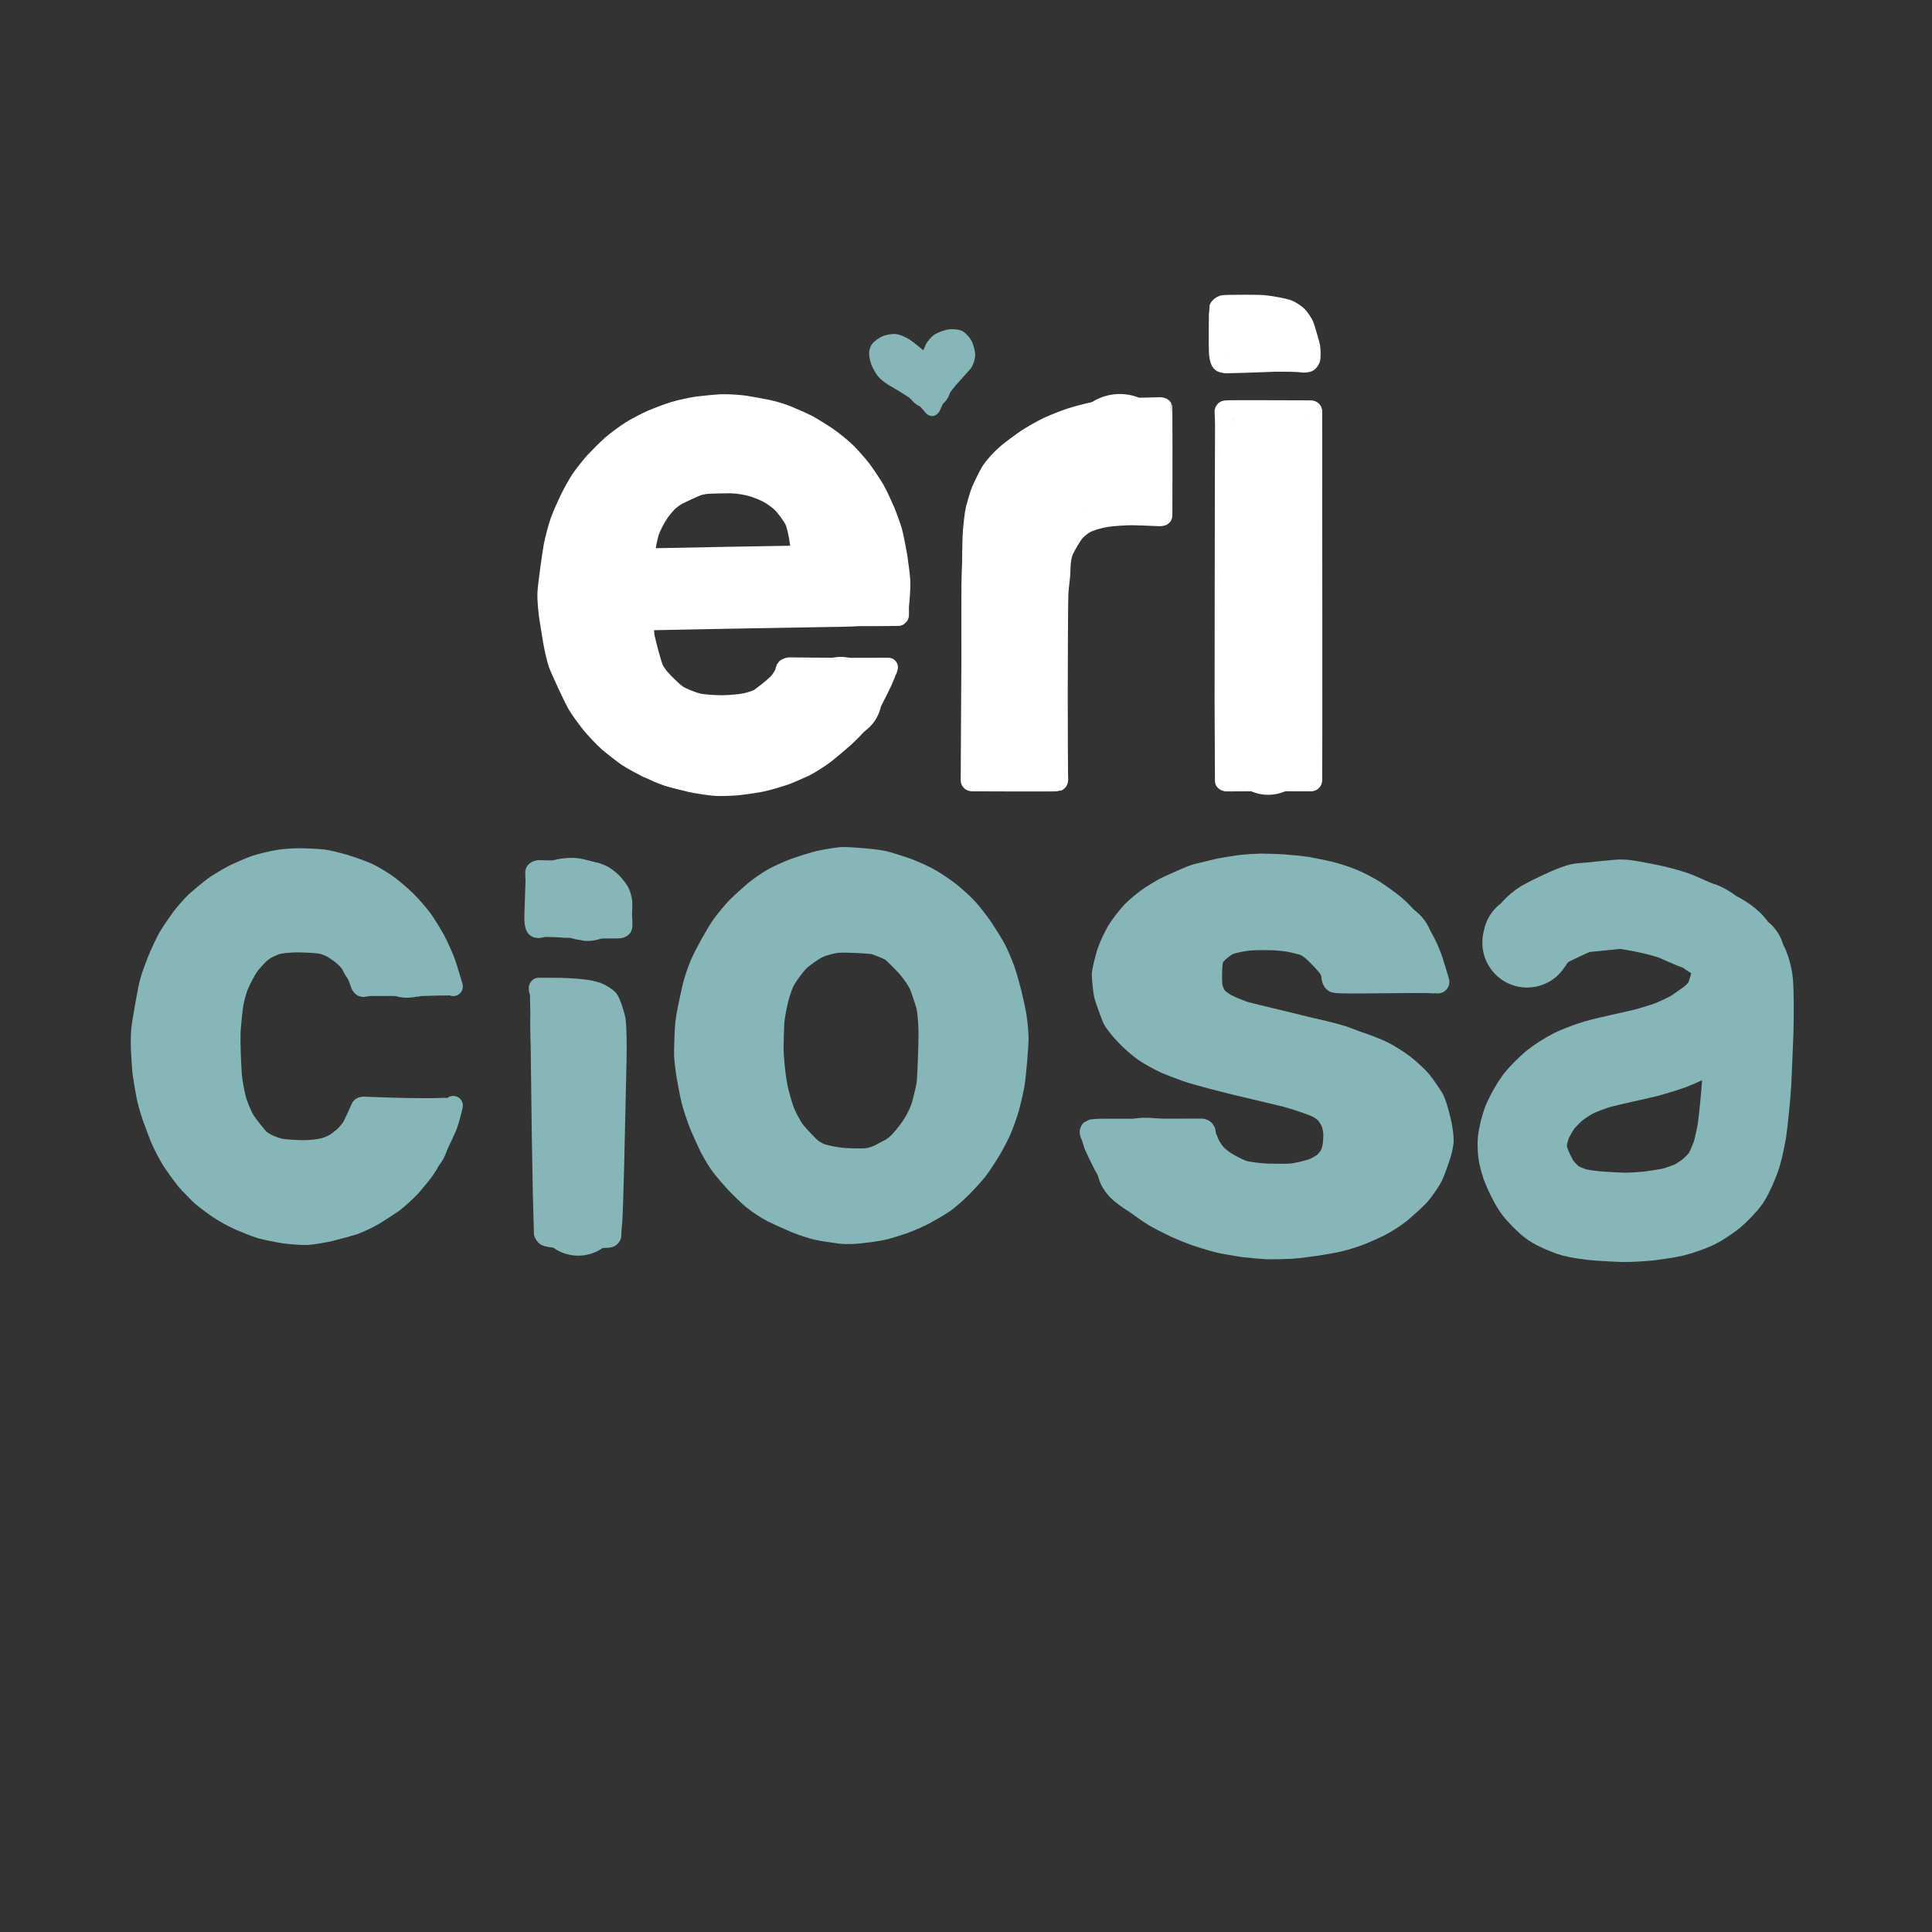 <?xml version="1.0" encoding="UTF-8" standalone="no"?>
<!DOCTYPE svg PUBLIC "-//W3C//DTD SVG 1.1//EN" "http://www.w3.org/Graphics/SVG/1.1/DTD/svg11.dtd">
<svg width="514.29" height="514.29" viewBox="0.00 0.00 2500.00 2500.00" xmlns="http://www.w3.org/2000/svg" xmlns:xlink="http://www.w3.org/1999/xlink">
<rect x="0.00" y="0.00" width="2500.00" height="2500.00" fill="#333333" stroke="none"/>
<g stroke-linecap="round" id="Ericiosa_logo_1_-_copia_2">
<path d="M1634.51,394.23 C1643.04,394.96 1661.79,398.28 1666.94,400.37 C1670.37,401.79 1676.50,405.74 1679.00,408.13 C1681.45,410.53 1685.72,416.64 1687.40,420.17 C1689.35,424.35 1695.56,446.72 1695.86,448.50 C1696.69,453.61 1696.72,462.39 1695.87,464.90 C1695.39,466.22 1693.93,468.16 1692.99,468.81 C1691.63,469.66 1687.38,470.04 1684.26,469.53 C1678.42,468.57 1658.61,468.50 1651.26,468.58 C1632.91,469.23 1588.13,470.83 1586.54,470.73 C1585.26,470.62 1581.59,469.83 1580.73,469.36 C1578.60,468.09 1577.30,463.01 1576.87,457.79 C1576.13,446.35 1576.69,399.42 1576.92,398.79 C1577.55,397.24 1580.46,394.98 1582.55,394.35 C1584.63,393.76 1625.91,393.51 1634.51,394.23 Z" fill="none" stroke="rgb(255, 255, 255)" stroke-width="24.80" stroke-opacity="1.00" stroke-linejoin="round"/>
<path d="M1149.53,863.53 C1136.85,863.56 1104.65,863.63 1085.14,863.67 C1068.50,863.64 1023.28,862.96 1021.94,863.01 C1019.34,863.15 1016.98,864.33 1016.47,865.19 C1016.02,865.99 1015.67,868.86 1014.53,871.53 C1013.61,873.69 1010.30,879.02 1008.18,881.59 C1003.68,886.98 992.61,896.01 982.77,903.03 C980.38,904.74 972.65,907.56 964.90,909.25 C957.09,910.84 945.14,911.80 934.76,912.03 C925.01,912.08 911.12,911.14 904.43,909.77 C896.51,908.14 882.16,902.28 876.53,898.53 C870.18,894.25 856.81,880.50 853.53,876.53 C851.54,874.10 847.58,868.40 846.48,866.08 C843.31,859.26 835.24,827.78 834.53,822.53 C833.84,817.27 833.89,811.77 834.36,807.07 C834.66,803.59 833.93,798.86 834.53,798.53 C834.53,798.53 918.22,797.78 954.68,797.59 C988.85,797.55 1061.98,797.64 1100.93,797.77 C1132.24,797.98 1162.53,797.53 1162.53,797.53 C1163.28,797.15 1163.73,796.56 1163.90,795.78 C1164.07,794.87 1163.55,787.57 1163.78,784.39 C1164.52,777.14 1165.98,761.42 1165.53,751.53 C1165.27,746.19 1162.99,727.96 1161.61,719.38 C1160.24,711.74 1157.03,694.87 1155.40,688.59 C1153.89,682.86 1147.79,666.10 1146.15,662.22 C1143.04,655.17 1136.18,639.99 1132.53,633.53 C1129.92,628.93 1119.31,612.96 1115.27,607.60 C1110.56,601.47 1100.34,589.88 1095.18,584.86 C1089.42,579.29 1079.15,570.95 1071.52,565.51 C1065.00,561.08 1049.91,551.65 1045.54,549.36 C1039.53,546.22 1021.63,538.54 1018.09,537.12 C1009.79,533.83 1001.73,531.50 992.07,529.39 C984.27,527.86 966.08,524.54 961.74,524.00 C953.28,523.01 940.65,522.30 933.53,522.50 C929.49,522.63 910.68,524.35 902.92,525.36 C895.23,526.50 880.18,529.73 872.85,531.87 C864.56,534.32 850.90,539.63 843.50,542.76 C836.04,546.09 822.78,552.88 815.55,557.47 C809.09,561.59 795.74,571.49 790.77,575.91 C785.26,580.88 774.35,591.85 769.27,597.25 C764.30,602.72 754.82,614.74 751.18,620.18 C746.77,626.81 741.07,637.20 736.55,646.31 C733.42,652.87 727.04,667.04 724.32,674.74 C721.38,683.11 717.55,698.17 715.89,706.38 C714.21,715.34 708.27,757.75 707.78,767.68 C707.52,773.58 708.49,786.54 709.79,796.65 C710.99,804.66 713.58,820.94 714.98,829.21 C716.97,839.96 719.78,852.68 721.91,858.72 C725.08,867.58 741.36,902.59 746.72,911.91 C750.62,918.67 759.91,931.03 764.88,937.26 C770.15,943.70 780.84,955.03 787.40,960.82 C791.20,964.16 808.08,977.28 811.72,979.67 C817.74,983.60 833.40,992.02 836.53,993.53 C839.14,994.78 857.45,1002.64 863.92,1004.82 C870.72,1007.10 886.52,1011.08 894.27,1012.81 C904.02,1014.86 919.27,1017.10 926.53,1017.53 C933.86,1017.94 948.42,1017.40 957.59,1016.41 C964.93,1015.52 979.04,1013.49 986.52,1011.91 C994.05,1010.26 1008.06,1006.11 1015.04,1003.78 C1018.97,1002.41 1037.76,994.35 1041.23,992.62 C1047.80,989.34 1059.96,981.69 1067.79,975.80 C1072.87,971.86 1087.18,959.76 1092.97,954.60 C1100.45,947.68 1109.95,937.87 1113.81,932.71 C1118.01,927.06 1124.36,916.47 1129.82,906.54 C1141.25,884.68 1145.15,875.84 1148.69,865.36 C1149.53,862.99 1147.33,867.20 1148.62,866.66" fill="none" stroke="rgb(255, 255, 255)" stroke-width="24.80" stroke-opacity="1.00" stroke-linejoin="round"/>
<path d="M1498.53,526.50 C1501.67,526.23 1503.98,526.51 1504.53,527.50 C1504.81,528.05 1504.85,621.93 1504.69,656.94 C1504.65,659.77 1504.53,667.53 1504.53,667.53 C1504.04,668.75 1500.38,668.52 1495.78,668.30 C1488.97,668.00 1473.50,667.37 1464.91,667.24 C1454.97,667.31 1440.21,668.26 1432.07,669.49 C1422.74,670.91 1409.92,674.70 1403.82,678.18 C1400.66,680.03 1394.53,684.90 1391.72,687.94 C1387.16,692.94 1377.81,709.36 1376.00,714.44 C1374.37,719.15 1373.08,726.67 1372.98,731.68 C1372.91,735.42 1372.53,742.05 1372.33,745.52 C1372.19,747.42 1370.41,760.90 1370.01,769.84 C1369.57,782.73 1369.34,863.06 1369.26,898.99 C1369.28,935.00 1369.50,1004.75 1369.79,1006.99 C1370.07,1009.41 1369.68,1011.02 1368.53,1011.53 C1367.22,1012.05 1259.32,1011.57 1258.92,1011.59 C1256.78,1011.63 1255.77,1011.21 1255.54,1010.00 C1255.54,1010.00 1255.99,931.04 1256.16,897.98 C1256.36,856.79 1256.87,780.69 1257.17,745.79 C1257.36,731.71 1257.94,695.13 1257.99,693.96 C1258.51,682.86 1260.60,664.53 1262.04,658.46 C1263.48,652.77 1267.66,638.82 1269.05,635.52 C1271.75,629.29 1278.87,614.36 1281.91,609.69 C1286.74,602.35 1295.46,592.98 1302.44,587.00 C1307.36,582.77 1321.48,572.20 1328.31,567.62 C1335.17,563.18 1347.33,556.14 1356.19,551.90 C1364.28,548.18 1375.33,543.83 1385.19,540.44 C1393.85,537.71 1406.81,534.25 1414.55,532.72 C1426.08,530.53 1462.69,527.42 1475.78,527.02 C1483.29,526.91 1497.83,526.57 1498.53,526.50 Z" fill="none" stroke="rgb(255, 255, 255)" stroke-width="24.80" stroke-opacity="1.00" stroke-linejoin="round"/>
<path d="M1585.53,530.50 C1586.84,529.98 1694.75,530.46 1695.14,530.44 C1697.28,530.41 1698.29,530.82 1698.52,532.04 C1698.52,532.04 1698.52,604.50 1698.53,633.23 C1698.56,668.91 1698.62,746.96 1698.66,789.34 C1698.69,829.33 1698.71,902.34 1698.70,935.34 C1698.65,961.37 1698.52,1007.76 1698.54,1008.18 C1698.62,1010.28 1698.23,1011.30 1697.02,1011.53 C1697.02,1011.53 1653.32,1011.45 1634.21,1011.46 C1619.00,1011.49 1587.82,1011.84 1587.15,1011.76 C1585.84,1011.59 1584.97,1011.18 1584.53,1010.53 C1584.53,1010.53 1584.15,936.67 1584.08,907.08 C1584.08,870.02 1584.16,790.48 1584.24,748.00 C1584.30,710.97 1584.42,643.95 1584.47,613.97 C1584.49,601.61 1584.55,577.47 1584.60,565.70 C1584.90,543.71 1584.07,532.30 1584.07,532.30 C1584.28,531.44 1584.77,530.84 1585.53,530.50 Z" fill="none" stroke="rgb(255, 255, 255)" stroke-width="24.80" stroke-opacity="1.00" stroke-linejoin="round"/>
<path d="M916.53,626.53 C919.41,626.29 941.21,625.78 946.12,625.92 C954.85,626.18 966.81,628.00 975.44,630.85 C982.98,633.34 991.04,636.52 998.42,641.19 C1002.44,643.78 1008.48,648.37 1011.09,650.92 C1016.21,655.99 1024.64,667.25 1027.63,673.40 C1030.61,679.63 1033.48,694.04 1034.59,703.78 C1035.61,713.83 1035.66,729.10 1034.53,730.53 C1034.14,730.98 1027.72,730.52 1025.54,730.50 C996.15,730.49 926.53,730.57 886.31,730.68 C871.18,730.66 839.34,730.53 838.92,730.55 C836.77,730.62 835.83,730.25 835.61,729.03 C835.53,728.58 835.35,721.19 835.20,718.10 C835.04,711.66 838.39,695.30 840.53,688.53 C842.61,682.03 848.73,670.07 853.88,662.75 C856.61,658.89 860.45,654.19 863.38,651.12 C866.16,648.24 872.08,643.70 875.54,641.73 C880.60,638.88 897.64,630.98 902.74,629.14 C905.79,628.07 911.30,626.99 916.53,626.53 Z" fill="none" stroke="rgb(255, 255, 255)" stroke-width="24.80" stroke-opacity="1.00" stroke-linejoin="round"/>
<path d="M1313.03,953.03 C1312.64,928.29 1311.72,866.54 1311.19,829.52 C1311.11,812.00 1311.17,775.98 1311.30,757.47 C1311.67,739.64 1312.83,697.22 1313.80,689.22 C1314.73,681.70 1317.85,668.02 1320.03,661.87 C1322.23,655.74 1328.54,643.62 1332.88,638.01 C1335.48,634.68 1341.31,628.73 1344.55,626.10 C1347.81,623.49 1354.95,618.97 1358.85,617.06 C1364.36,614.39 1385.02,607.86 1390.89,606.29 C1398.10,604.42 1412.60,601.80 1419.00,602.14 C1424.50,602.47 1432.65,604.79 1436.29,607.09 C1439.93,609.42 1443.99,610.68 1445.69,610.05 C1446.45,609.73 1448.03,608.26 1448.50,607.39 C1449.56,605.27 1450.09,598.23 1449.75,591.61 C1449.52,587.27 1449.17,579.95 1449.03,577.00" fill="none" stroke="rgb(255, 255, 255)" stroke-width="134.30" stroke-opacity="1.00" stroke-linejoin="miter"/>
<path d="M1643.03,574.00 C1643.03,574.00 1641.03,973.03 1641.03,973.03" fill="none" stroke="rgb(255, 255, 255)" stroke-width="110.85" stroke-opacity="1.00" stroke-linejoin="round"/>
<path d="M816.03,763.03 C840.48,762.55 901.44,761.36 937.97,760.65 C978.29,759.91 1048.01,758.70 1077.42,758.24 C1083.03,758.17 1094.44,758.07 1105.12,757.40 C1106.96,757.25 1108.65,756.72 1109.51,755.93 C1110.33,755.12 1111.70,752.18 1111.86,750.92 C1111.97,749.86 1109.06,735.94 1107.50,729.51 C1105.63,722.37 1100.48,704.22 1098.01,697.57 C1094.86,689.17 1086.89,672.84 1082.07,664.90 C1077.87,658.03 1067.69,644.68 1062.39,638.71 C1057.07,632.74 1046.08,621.91 1038.87,615.54 C1033.67,611.08 1018.03,598.88 1012.30,594.98 C1005.72,590.52 992.76,582.97 986.38,579.89 C978.78,576.33 964.45,571.62 956.83,570.17 C949.22,568.75 934.66,568.14 926.98,568.91 C919.58,569.67 904.71,572.85 897.18,575.27 C888.21,578.19 877.43,583.11 869.47,587.76 C863.16,591.45 850.45,600.10 844.06,604.93 C835.22,611.89 824.87,620.82 819.09,626.79 C813.34,632.75 803.04,645.59 798.50,652.46 C793.29,660.36 786.89,673.52 784.51,679.39 C781.79,686.14 777.25,700.29 775.43,707.69 C773.62,715.08 770.85,730.81 770.04,738.52 C769.23,746.44 768.75,762.59 769.08,770.81 C769.43,779.03 771.41,797.21 772.77,803.83 C774.43,811.46 778.46,826.89 780.83,834.69 C783.43,842.54 789.35,858.42 792.66,866.44 C796.20,874.52 803.80,890.37 807.71,897.79 C811.66,904.94 819.78,918.06 823.97,923.88 C828.16,929.68 837.54,940.74 842.28,945.13 C848.79,951.12 862.32,960.31 869.30,963.49 C876.32,966.65 890.07,969.95 898.23,970.74 C905.75,971.44 921.43,971.12 929.60,970.09 C938.50,968.94 954.21,965.01 960.90,962.88 C967.61,960.74 982.94,954.81 992.70,950.54 C1002.13,946.11 1044.68,935.61 1048.94,922.62 C1052.08,913.04 1064.48,911.36 1073.01,908.99 C1089.17,904.50 1086.87,903.37 1088.03,903.03" fill="none" stroke="rgb(255, 255, 255)" stroke-width="106.01" stroke-opacity="1.00" stroke-linejoin="miter"/>
<path d="M1618.33,431.49 C1618.33,431.49 1661.40,438.22 1661.40,438.22" fill="none" stroke="rgb(255, 255, 255)" stroke-width="78.72" stroke-opacity="1.00" stroke-linejoin="round"/>
<path d="M765.99,1127.89 C771.13,1128.78 778.34,1131.20 781.54,1133.05 C784.45,1134.78 789.98,1139.01 792.51,1141.59 C795.06,1144.23 800.14,1150.60 801.79,1153.60 C803.85,1157.42 805.62,1163.86 805.86,1168.38 C805.98,1170.86 805.37,1180.97 805.46,1184.29 C805.53,1185.95 806.36,1198.68 805.67,1199.78 C804.81,1201.05 802.59,1201.87 800.59,1201.88 C800.59,1201.88 780.48,1202.08 772.48,1201.99 C752.98,1201.29 709.26,1199.91 706.15,1200.00 C702.90,1200.09 698.98,1201.08 697.74,1201.37 C695.98,1201.76 693.94,1201.19 693.05,1200.04 C691.45,1197.79 690.86,1192.29 690.86,1186.95 C691.26,1171.25 692.46,1140.99 692.43,1139.70 C692.30,1135.39 691.73,1128.58 692.30,1127.67 C692.97,1126.67 695.31,1125.56 696.84,1125.37 C698.22,1125.23 753.87,1126.64 759.65,1127.15 C761.28,1127.32 764.90,1127.71 765.99,1127.89 Z" fill="none" stroke="rgb(134, 182, 184)" stroke-width="24.80" stroke-opacity="1.00" stroke-linejoin="round"/>
<path d="M1088.53,1108.53 C1097.67,1107.93 1133.02,1110.95 1144.02,1113.45 C1148.64,1114.51 1165.36,1119.76 1173.11,1122.44 C1181.34,1125.38 1197.26,1132.61 1203.85,1136.39 C1211.32,1140.77 1223.68,1149.10 1229.86,1153.92 C1236.15,1158.85 1248.35,1170.06 1253.23,1175.46 C1258.67,1181.50 1267.55,1193.02 1273.02,1201.08 C1277.35,1207.58 1286.48,1222.29 1288.75,1226.57 C1292.96,1234.57 1297.48,1245.34 1301.08,1255.20 C1303.51,1262.25 1307.60,1277.00 1309.57,1284.73 C1311.33,1292.21 1314.65,1306.83 1315.89,1314.23 C1317.45,1324.52 1318.54,1335.98 1318.56,1344.53 C1318.56,1354.13 1315.34,1392.27 1313.22,1404.63 C1311.43,1413.98 1308.32,1427.08 1306.48,1433.96 C1304.49,1440.93 1299.37,1455.41 1296.42,1462.17 C1293.08,1469.81 1287.89,1479.71 1282.48,1489.05 C1276.95,1498.18 1269.55,1509.33 1265.53,1514.53 C1260.99,1520.37 1252.36,1529.79 1244.54,1537.70 C1237.55,1544.57 1228.02,1552.93 1222.28,1557.00 C1217.12,1560.63 1201.32,1569.78 1197.50,1571.79 C1190.32,1575.57 1179.75,1580.17 1169.93,1583.91 C1161.25,1586.96 1147.93,1591.06 1141.52,1592.44 C1134.79,1593.87 1119.85,1595.75 1113.53,1596.53 C1102.82,1597.58 1095.49,1597.78 1086.92,1596.91 C1079.10,1595.96 1063.36,1593.55 1056.65,1592.04 C1049.72,1590.40 1037.32,1586.29 1028.90,1582.89 C1021.56,1579.81 1004.29,1572.03 998.80,1569.25 C991.66,1565.58 979.67,1557.61 973.29,1552.41 C967.63,1547.70 956.92,1537.19 951.49,1531.47 C943.50,1522.82 939.35,1517.99 933.00,1509.95 C928.50,1504.12 921.55,1492.64 917.52,1484.66 C914.37,1478.20 907.68,1463.48 904.44,1455.71 C901.40,1447.98 896.30,1432.95 894.10,1424.35 C892.31,1417.30 889.27,1400.87 887.98,1393.56 C886.46,1384.25 884.98,1372.54 884.66,1365.22 C884.49,1358.92 885.07,1343.36 885.40,1335.59 C885.76,1327.21 886.63,1319.11 888.70,1308.38 C890.34,1300.27 893.83,1283.67 895.64,1276.03 C897.79,1267.34 901.45,1256.81 905.23,1247.57 C910.70,1234.57 925.97,1207.22 933.53,1196.53 C937.31,1191.20 947.61,1178.58 953.53,1172.53 C956.03,1169.98 971.18,1156.18 975.83,1152.31 C982.34,1146.98 994.00,1139.01 1000.14,1135.60 C1006.12,1132.30 1017.15,1127.21 1026.46,1123.58 C1033.50,1121.05 1050.97,1115.46 1054.53,1114.53 C1069.88,1110.55 1087.39,1108.61 1088.53,1108.53 Z" fill="none" stroke="rgb(134, 182, 184)" stroke-width="24.80" stroke-opacity="1.00" stroke-linejoin="round"/>
<path d="M586.53,1430.53 C585.39,1435.70 582.47,1448.50 578.53,1458.53 C577.16,1462.00 569.38,1478.83 565.55,1486.49 C561.76,1493.74 553.38,1508.63 549.61,1514.24 C545.77,1519.90 533.83,1534.06 531.53,1536.53 C526.51,1541.89 515.11,1552.36 509.53,1556.53 C506.67,1558.66 490.49,1569.12 484.37,1572.85 C478.63,1576.30 465.31,1582.88 457.53,1585.53 C454.45,1586.57 434.96,1591.92 426.98,1593.87 C419.17,1595.66 403.27,1598.30 397.64,1598.59 C390.14,1598.95 375.25,1597.65 367.48,1596.55 C359.44,1595.26 342.73,1591.94 336.89,1590.24 C329.97,1588.22 311.80,1580.68 307.76,1578.79 C298.65,1574.44 290.10,1569.80 282.31,1564.59 C273.61,1558.62 263.80,1551.10 260.51,1548.22 C257.39,1545.46 244.52,1532.37 240.73,1527.92 C236.42,1522.84 225.28,1507.28 222.56,1503.05 C218.29,1496.40 210.81,1482.38 207.33,1474.21 C205.33,1469.49 198.89,1452.02 196.53,1445.53 C192.98,1434.91 190.30,1425.49 188.94,1418.64 C187.66,1411.79 185.10,1397.21 184.01,1389.44 C183.39,1384.61 182.06,1365.43 181.75,1357.61 C181.49,1347.67 181.72,1336.69 182.48,1329.84 C183.75,1319.80 190.62,1279.93 193.53,1269.55 C195.07,1264.10 199.66,1251.08 203.60,1241.32 C208.09,1230.65 213.96,1218.15 217.46,1212.15 C221.34,1205.53 229.72,1193.61 233.73,1187.98 C237.64,1182.60 247.59,1171.09 253.53,1165.53 C255.35,1163.84 271.36,1150.37 275.39,1147.42 C282.29,1142.40 294.87,1135.06 301.66,1131.55 C309.72,1127.54 323.32,1121.67 329.53,1119.53 C337.26,1116.89 352.35,1113.29 360.75,1111.95 C369.16,1110.63 382.92,1109.81 391.89,1110.04 C404.03,1110.45 413.27,1110.98 418.61,1111.59 C425.20,1112.36 439.39,1116.16 447.10,1118.42 C454.94,1120.88 469.35,1125.84 476.90,1129.38 C483.30,1132.40 495.68,1139.76 502.65,1144.91 C509.17,1149.75 520.67,1159.61 526.62,1165.53 C533.89,1173.04 542.11,1182.31 547.07,1189.09 C550.72,1194.10 558.71,1206.96 563.35,1215.27 C567.14,1222.29 574.18,1237.81 576.79,1244.93 C579.49,1252.33 586.24,1275.52 586.53,1276.53" fill="none" stroke="rgb(134, 182, 184)" stroke-width="24.80" stroke-opacity="1.00" stroke-linejoin="round"/>
<path d="M772.45,1283.35 C777.83,1285.31 785.44,1290.12 787.89,1293.09 C790.65,1296.53 796.14,1313.60 797.18,1319.98 C798.57,1328.63 798.74,1354.92 798.34,1372.83 C797.67,1406.18 796.10,1475.72 795.19,1511.92 C794.39,1542.12 793.34,1579.98 792.39,1585.52 C791.91,1588.37 791.45,1599.38 791.45,1599.38 C790.81,1601.13 788.76,1602.21 786.66,1602.23 C786.66,1602.23 764.87,1602.85 755.01,1602.79 C745.09,1602.63 727.55,1602.32 719.93,1602.17 C717.24,1602.09 709.02,1601.33 706.49,1600.04 C705.22,1599.35 703.45,1596.83 703.04,1595.27 C702.84,1594.43 701.17,1509.84 700.60,1473.21 C700.13,1435.51 699.30,1370.18 698.94,1342.55 C698.85,1322.18 698.46,1294.08 698.15,1286.36 C698.12,1285.02 696.90,1281.80 696.65,1280.37 C696.42,1278.98 696.58,1278.05 697.15,1277.57 C697.15,1277.57 716.79,1277.58 725.10,1277.72 C739.42,1278.11 754.65,1279.31 762.21,1280.76 C765.25,1281.35 771.29,1282.94 772.45,1283.35 Z" fill="none" stroke="rgb(134, 182, 184)" stroke-width="24.80" stroke-opacity="1.00" stroke-linejoin="round"/>
<path d="M578.82,1437.79 C577.82,1438.59 583.36,1437.90 581.62,1438.39 C574.72,1440.31 579.29,1432.82 576.02,1432.97 C540.52,1434.60 471.32,1431.48 470.94,1431.47 C468.83,1431.46 467.39,1431.85 466.67,1432.87 C466.67,1432.87 457.44,1454.42 453.72,1459.87 C452.08,1462.24 447.33,1467.89 444.62,1470.36 C442.40,1472.37 435.37,1477.72 432.63,1479.29 C429.61,1481.01 423.88,1483.47 421.04,1484.33 C413.45,1486.52 402.81,1487.70 393.54,1487.79 C382.64,1487.69 368.79,1486.91 362.66,1485.68 C358.52,1484.83 352.95,1482.77 348.32,1480.80 C345.28,1479.48 339.37,1475.96 337.44,1474.38 C333.50,1471.11 320.78,1454.63 318.47,1451.07 C313.84,1443.86 308.01,1429.82 305.84,1421.38 C303.50,1411.91 301.24,1399.27 300.59,1391.41 C299.53,1376.53 298.17,1347.44 299.12,1331.42 C299.76,1323.70 301.51,1306.48 302.08,1302.52 C303.41,1293.62 306.06,1283.34 309.03,1275.93 C312.47,1267.41 319.63,1253.80 324.40,1247.73 C326.51,1245.07 332.17,1238.97 334.46,1236.60 C337.02,1233.96 342.11,1229.95 345.35,1228.18 C348.34,1226.57 355.49,1223.62 356.55,1223.22 C363.10,1220.82 378.34,1219.91 386.51,1219.95 C394.45,1220.11 410.36,1220.76 416.63,1222.05 C419.78,1222.73 426.32,1225.32 429.59,1227.18 C432.89,1229.08 439.84,1233.81 442.79,1236.24 C446.15,1239.03 451.44,1244.62 453.92,1248.10 C455.99,1251.03 460.15,1258.48 461.53,1261.53 C463.29,1265.46 465.63,1272.69 466.48,1274.72 C467.07,1276.05 468.63,1277.61 469.68,1277.72 C469.68,1277.72 475.80,1276.50 480.46,1276.40 C495.74,1276.45 527.86,1276.48 544.68,1276.46 C553.96,1276.23 573.56,1275.61 578.21,1275.77 C580.40,1275.86 579.31,1272.86 582.51,1274.44 C584.54,1275.45 576.61,1272.48 577.69,1273.50" fill="none" stroke="rgb(134, 182, 184)" stroke-width="24.80" stroke-opacity="1.00" stroke-linejoin="round"/>
<path d="M1084.53,1220.53 C1093.91,1219.78 1124.22,1221.35 1129.40,1222.34 C1134.02,1223.24 1148.53,1229.13 1151.95,1231.27 C1155.89,1233.77 1167.79,1246.12 1173.39,1252.29 C1179.65,1259.40 1187.10,1270.15 1189.87,1277.46 C1193.34,1286.88 1197.56,1300.32 1198.05,1302.28 C1199.73,1309.05 1200.72,1324.61 1200.96,1335.32 C1200.95,1351.97 1199.59,1393.37 1198.42,1402.39 C1197.64,1408.25 1193.50,1424.49 1192.80,1427.10 C1190.54,1435.59 1186.74,1443.81 1181.79,1452.27 C1177.23,1460.03 1168.41,1471.26 1163.04,1476.76 C1159.53,1480.26 1155.38,1483.75 1152.05,1485.55 C1148.86,1487.21 1140.74,1491.50 1139.48,1492.19 C1134.65,1494.80 1128.80,1497.01 1123.22,1497.90 C1117.62,1498.76 1103.65,1498.56 1091.76,1497.81 C1082.13,1497.02 1068.22,1494.34 1061.70,1491.88 C1058.59,1490.68 1052.89,1487.28 1050.30,1485.13 C1044.78,1480.51 1031.83,1466.08 1029.66,1463.33 C1024.56,1456.82 1017.69,1443.29 1015.12,1436.29 C1012.64,1429.46 1008.48,1414.97 1006.85,1406.75 C1003.39,1389.09 1001.51,1365.56 1001.54,1355.35 C1001.66,1346.73 1002.22,1326.38 1002.53,1322.53 C1003.28,1313.53 1006.13,1300.64 1007.53,1294.53 C1009.61,1286.07 1013.40,1274.05 1017.11,1267.72 C1020.76,1261.56 1030.16,1248.92 1034.53,1244.53 C1039.68,1239.41 1053.09,1230.23 1058.53,1227.53 C1065.32,1224.20 1077.25,1221.14 1084.53,1220.53 Z" fill="none" stroke="rgb(134, 182, 184)" stroke-width="24.80" stroke-opacity="1.00" stroke-linejoin="round"/>
<path d="M1860.53,1270.53 C1858.82,1264.78 1854.58,1250.53 1852.02,1242.58 C1848.66,1232.83 1843.49,1221.40 1839.21,1214.25 C1835.68,1208.40 1824.92,1194.79 1823.27,1192.78 C1816.81,1184.85 1809.81,1177.78 1803.26,1172.25 C1796.69,1166.73 1784.44,1158.18 1777.69,1153.73 C1770.32,1149.05 1757.51,1142.43 1749.90,1139.30 C1742.93,1136.44 1728.92,1131.85 1720.73,1129.71 C1713.63,1128.00 1698.70,1124.92 1691.13,1123.64 C1683.59,1122.49 1668.12,1120.98 1660.28,1120.45 C1653.04,1120.09 1640.13,1119.53 1631.35,1119.49 C1625.83,1119.57 1611.73,1120.47 1604.64,1121.35 C1597.29,1122.35 1581.89,1124.77 1575.67,1126.19 C1568.60,1127.86 1549.05,1132.63 1549.05,1132.63 C1541.91,1134.65 1526.52,1141.59 1519.62,1144.87 C1508.77,1150.21 1497.91,1156.04 1490.62,1160.54 C1483.50,1165.02 1471.69,1174.72 1465.83,1180.88 C1460.38,1186.65 1451.58,1197.86 1447.34,1204.78 C1443.52,1211.06 1437.07,1224.46 1434.33,1232.81 C1433.06,1236.71 1428.28,1253.97 1427.67,1260.80 C1427.48,1263.23 1429.59,1283.76 1430.53,1287.53 C1431.59,1291.70 1439.47,1313.60 1441.29,1317.43 C1443.99,1322.98 1451.29,1331.63 1458.57,1339.34 C1464.79,1345.73 1475.30,1355.08 1482.29,1359.80 C1487.20,1363.11 1501.11,1371.06 1508.66,1374.39 C1512.56,1376.10 1527.32,1381.86 1535.20,1384.64 C1549.03,1389.40 1583.07,1398.11 1597.60,1401.65 C1614.81,1405.66 1648.07,1413.59 1664.13,1417.50 C1680.70,1422.02 1699.52,1428.81 1705.24,1431.54 C1708.59,1433.16 1714.62,1437.43 1716.89,1440.02 C1719.21,1442.72 1722.98,1448.89 1724.34,1452.28 C1725.82,1456.06 1727.06,1462.28 1727.28,1466.52 C1727.44,1470.01 1727.02,1477.76 1726.58,1481.33 C1726.01,1485.70 1724.35,1492.01 1722.58,1495.34 C1721.27,1497.75 1716.60,1503.68 1713.94,1505.82 C1710.97,1508.15 1704.59,1511.88 1700.53,1513.56 C1696.01,1515.41 1680.09,1519.72 1670.53,1520.56 C1664.86,1521.04 1647.21,1520.91 1638.83,1520.59 C1627.77,1519.93 1615.39,1518.49 1609.09,1516.64 C1602.94,1514.79 1591.37,1508.94 1584.43,1504.42 C1580.76,1502.01 1575.50,1497.80 1572.88,1495.15 C1570.27,1492.46 1565.42,1485.50 1563.55,1481.56 C1562.23,1478.75 1558.61,1469.09 1558.53,1468.56 C1558.34,1467.30 1558.46,1465.98 1558.12,1464.76 C1557.67,1463.22 1556.25,1462.41 1554.63,1462.41 C1554.63,1462.41 1461.77,1462.61 1429.50,1462.54 C1420.02,1462.51 1412.83,1463.32 1412.53,1463.56 C1411.64,1464.36 1411.91,1465.84 1413.31,1468.67 C1414.87,1471.77 1416.92,1479.83 1417.53,1481.56 C1417.74,1482.16 1427.97,1503.47 1430.17,1507.56 C1434.40,1515.37 1443.23,1528.56 1448.62,1534.82 C1452.97,1539.85 1465.18,1551.68 1470.54,1556.08 C1476.45,1560.93 1488.62,1569.09 1494.58,1572.80 C1500.33,1576.29 1515.72,1583.86 1522.67,1587.21 C1526.19,1588.89 1542.24,1595.49 1548.31,1597.49 C1555.09,1599.69 1569.98,1604.44 1578.83,1606.51 C1583.83,1607.67 1600.83,1610.63 1608.42,1611.74 C1616.27,1612.74 1634.78,1614.38 1639.53,1614.56 C1644.33,1614.73 1662.56,1614.41 1670.20,1613.96 C1689.11,1612.51 1715.73,1608.50 1731.46,1605.04 C1741.32,1602.67 1752.49,1599.17 1760.15,1596.13 C1771.21,1591.60 1775.58,1589.64 1785.47,1584.79 C1792.93,1581.05 1804.00,1573.85 1810.90,1568.35 C1816.58,1563.63 1830.10,1551.60 1834.56,1546.79 C1840.41,1540.44 1849.04,1528.08 1852.71,1520.54 C1855.16,1515.45 1860.85,1499.28 1862.73,1493.30 C1863.74,1490.00 1865.59,1481.64 1865.94,1478.26 C1866.55,1471.96 1864.90,1460.16 1862.21,1448.98 C1858.86,1435.65 1856.31,1427.21 1853.55,1422.11 C1851.72,1418.76 1840.95,1403.15 1837.26,1398.82 C1832.73,1393.55 1821.14,1383.13 1814.95,1378.40 C1808.62,1373.58 1795.81,1365.54 1789.11,1362.22 C1782.58,1359.00 1771.56,1354.67 1760.75,1350.89 C1748.29,1346.75 1714.59,1337.03 1698.82,1332.63 C1666.67,1324.40 1612.98,1311.99 1608.45,1310.31 C1606.38,1309.53 1594.79,1305.37 1585.81,1300.60 C1581.49,1298.28 1575.31,1293.59 1573.06,1290.84 C1570.85,1288.05 1568.10,1281.80 1567.25,1277.79 C1565.92,1271.30 1566.22,1255.22 1567.13,1246.45 C1567.36,1244.40 1568.09,1240.92 1568.75,1239.02 C1569.57,1236.73 1574.62,1231.40 1576.69,1229.68 C1580.88,1226.20 1585.21,1222.87 1588.58,1221.23 C1594.00,1218.63 1608.04,1215.84 1616.64,1215.07 C1623.28,1214.49 1637.93,1214.37 1647.39,1214.70 C1658.08,1215.27 1667.36,1216.28 1675.05,1218.20 C1677.79,1218.87 1685.53,1220.89 1686.34,1221.09 C1689.86,1222.04 1695.73,1225.75 1698.98,1228.56 C1705.49,1234.31 1717.45,1246.70 1720.53,1251.53 C1722.13,1254.10 1723.92,1257.84 1724.30,1259.63 C1724.39,1260.05 1724.72,1263.53 1725.01,1265.49 C1725.24,1266.89 1726.23,1268.96 1727.11,1269.60 C1728.44,1270.50 1743.44,1270.60 1749.70,1270.63 C1783.58,1270.64 1848.91,1269.28 1853.80,1270.53" fill="none" stroke="rgb(134, 182, 184)" stroke-width="29.90" stroke-opacity="1.00" stroke-linejoin="round"/>
<path d="M1976.94,1215.15 C1973.31,1230.02 1979.49,1207.67 1998.58,1195.86 C2002.34,1193.54 2039.79,1174.78 2047.37,1174.50 C2058.52,1174.08 2095.39,1169.38 2099.94,1169.96 C2108.26,1171.02 2139.39,1175.99 2163.42,1183.83 C2171.97,1186.61 2190.24,1195.89 2199.32,1198.49 C2206.54,1200.56 2213.54,1207.60 2218.96,1210.12 C2225.49,1213.24 2238.68,1221.37 2241.87,1228.20 C2243.67,1232.05 2247.58,1237.81 2249.99,1240.56 C2252.28,1243.19 2256.33,1248.92 2257.40,1251.38 C2259.63,1256.61 2262.03,1266.19 2262.54,1271.97 C2263.24,1280.11 2263.67,1312.89 2262.91,1335.67 C2262.34,1350.48 2261.02,1382.61 2260.26,1399.94 C2259.19,1417.43 2255.74,1452.08 2254.05,1463.15 C2252.90,1469.79 2249.85,1484.89 2247.54,1492.62 C2244.55,1502.50 2237.43,1518.53 2233.30,1524.69 C2229.91,1529.69 2219.78,1540.01 2214.75,1544.19 C2209.69,1548.37 2197.92,1556.21 2192.63,1558.73 C2185.98,1561.88 2172.23,1566.69 2164.78,1568.48 C2158.96,1569.86 2141.48,1572.56 2133.44,1573.53 C2125.29,1574.32 2108.82,1575.41 2100.84,1575.26 C2092.97,1575.02 2076.93,1574.18 2068.76,1573.58 C2056.30,1572.48 2044.21,1570.78 2036.85,1568.79 C2029.53,1566.79 2015.49,1560.73 2010.18,1557.05 C2003.71,1552.52 1992.86,1541.51 1988.34,1534.91 C1984.32,1528.96 1976.86,1513.86 1974.45,1507.03 C1973.26,1503.61 1971.52,1497.29 1970.75,1493.58 C1970.07,1490.19 1969.67,1482.51 1969.81,1478.92 C1970.14,1471.45 1973.50,1457.95 1976.84,1450.21 C1979.82,1443.40 1987.45,1430.17 1991.27,1425.19 C1994.93,1420.46 2005.54,1409.68 2011.03,1405.11 C2017.07,1400.12 2029.15,1392.30 2036.66,1388.62 C2044.45,1384.83 2056.53,1380.37 2066.57,1377.22 C2081.20,1373.03 2118.52,1365.19 2130.74,1362.16 C2138.35,1360.10 2155.50,1354.77 2160.67,1352.87 C2169.42,1349.65 2185.43,1342.07 2192.30,1337.90 C2196.13,1335.57 2211.66,1324.76 2215.89,1321.36 C2221.60,1316.76 2232.23,1306.05 2235.35,1300.22 C2237.69,1295.75 2242.53,1281.75 2244.52,1273.21 C2246.74,1263.09 2251.25,1240.21 2251.70,1237.94" fill="none" stroke="rgb(134, 182, 184)" stroke-width="115.60" stroke-opacity="1.00" stroke-linejoin="miter"/>
<path d="M741.63,1324.11 C741.63,1324.11 748.19,1569.39 748.19,1569.39" fill="none" stroke="rgb(134, 182, 184)" stroke-width="110.85" stroke-opacity="1.00" stroke-linejoin="round"/>
<path d="M1757.03,1220.03 C1785.58,1225.82 1794.27,1226.71 1795.76,1226.49 C1796.78,1226.30 1797.25,1225.50 1796.62,1224.79 C1795.90,1224.02 1786.82,1218.39 1782.98,1215.40 C1779.35,1212.49 1767.90,1203.72 1763.09,1200.00 C1757.54,1195.61 1744.46,1185.20 1738.80,1182.08 C1735.06,1180.04 1726.69,1176.48 1722.06,1174.95 C1712.60,1171.88 1694.86,1168.75 1685.76,1167.82 C1678.55,1167.24 1663.26,1166.60 1655.18,1166.55 C1646.80,1166.68 1629.18,1167.46 1619.93,1168.12 C1610.39,1168.96 1591.86,1171.08 1583.23,1172.34 C1575.03,1173.73 1558.81,1177.09 1552.96,1178.71 C1546.25,1180.57 1533.00,1185.37 1527.10,1188.49 C1522.55,1190.93 1514.71,1196.64 1511.70,1199.71 C1508.73,1202.80 1504.45,1209.53 1503.17,1213.12 C1502.21,1215.90 1499.10,1234.63 1497.97,1241.30 C1497.46,1244.30 1495.59,1256.14 1494.89,1269.43 C1494.74,1274.55 1494.86,1278.69 1495.80,1281.65 C1497.94,1288.13 1505.67,1298.14 1511.20,1304.03 C1515.40,1308.33 1525.02,1317.55 1530.45,1322.44 C1537.46,1328.61 1549.88,1337.06 1558.32,1341.33 C1566.78,1345.59 1583.96,1352.14 1593.64,1355.16 C1607.38,1359.19 1635.45,1365.52 1656.12,1369.17 C1665.26,1370.55 1683.48,1373.36 1692.21,1374.95 C1702.26,1377.06 1717.36,1380.94 1723.56,1382.96 C1730.68,1385.29 1743.13,1390.43 1749.22,1393.55 C1752.67,1395.34 1760.52,1400.19 1764.40,1403.14 C1768.14,1406.01 1774.65,1412.20 1777.43,1415.53 C1780.17,1418.86 1784.70,1425.98 1786.48,1429.76 C1788.66,1434.46 1794.31,1453.99 1795.66,1460.04 C1797.20,1466.96 1799.16,1480.83 1799.02,1486.46 C1798.89,1490.69 1797.77,1498.34 1796.78,1501.69 C1795.77,1505.04 1793.02,1510.51 1791.00,1513.30 C1787.09,1518.63 1774.48,1529.96 1768.28,1533.83 C1763.70,1536.66 1749.47,1544.56 1742.32,1548.20 C1731.53,1553.40 1718.85,1558.95 1710.96,1561.73 C1703.14,1564.47 1686.53,1568.79 1679.60,1569.70 C1670.56,1570.85 1653.38,1571.27 1644.92,1570.55 C1641.28,1570.23 1602.26,1565.13 1587.45,1562.83 C1580.90,1561.79 1570.47,1558.26 1559.03,1553.06 C1554.68,1551.08 1505.15,1526.38 1494.13,1520.33 C1487.00,1516.26 1478.74,1510.33 1477.03,1508.06 C1476.30,1507.01 1476.94,1505.34 1478.52,1504.47 C1481.20,1503.10 1505.54,1506.29 1515.93,1507.69 C1519.56,1508.18 1524.61,1508.87 1526.03,1509.06" fill="none" stroke="rgb(134, 182, 184)" stroke-width="115.60" stroke-opacity="1.00" stroke-linejoin="miter"/>
<path d="M492.03,1234.03 C523.78,1232.28 518.84,1231.81 519.04,1231.34 C519.04,1231.34 532.99,1244.40 525.48,1235.28 C522.84,1232.08 516.73,1229.41 513.94,1226.48 C506.63,1218.48 489.89,1197.49 487.00,1194.59 C484.01,1191.62 477.15,1186.24 473.29,1183.83 C465.52,1179.04 448.53,1172.54 439.63,1170.46 C433.06,1169.01 418.70,1167.00 410.90,1166.44 C404.59,1166.04 386.07,1165.79 377.17,1166.02 C364.28,1166.67 349.75,1168.23 341.44,1169.98 C333.14,1171.75 317.96,1176.86 311.07,1180.20 C304.20,1183.56 291.98,1191.76 286.77,1196.58 C281.68,1201.32 272.80,1212.23 269.02,1218.40 C265.25,1224.59 259.02,1238.40 256.56,1246.02 C254.55,1252.30 250.55,1270.17 249.00,1278.39 C247.66,1286.64 245.59,1303.20 244.87,1311.52 C244.35,1319.86 243.88,1340.45 244.03,1345.03 C244.18,1349.46 245.97,1369.87 247.02,1378.19 C248.26,1386.51 251.33,1403.21 253.17,1411.59 C255.20,1419.98 259.86,1436.79 262.42,1444.96 C265.08,1452.80 270.71,1467.57 273.72,1474.33 C276.76,1481.00 283.26,1493.03 286.72,1498.38 C290.90,1504.83 300.95,1516.52 307.39,1521.93 C310.60,1524.61 317.26,1529.20 320.70,1531.10 C327.66,1534.91 340.53,1538.78 349.79,1540.54 C357.20,1541.94 371.89,1543.62 379.16,1543.92 C387.57,1544.24 402.46,1543.22 410.22,1542.11 C418.22,1540.95 433.91,1537.42 441.75,1535.03 C449.46,1532.66 463.77,1527.09 470.38,1523.88 C478.40,1519.97 490.43,1512.30 498.41,1505.57 C504.50,1500.40 513.49,1495.58 519.44,1486.17 C520.07,1485.18 520.66,1484.14 521.21,1483.05 C521.66,1482.16 522.08,1481.23 522.47,1480.26 C526.19,1471.05 522.50,1474.76 522.50,1474.76 C521.84,1475.53 528.58,1473.37 526.83,1474.56 C523.31,1476.93 488.86,1473.32 489.03,1483.03" fill="none" stroke="rgb(134, 182, 184)" stroke-width="106.01" stroke-opacity="1.00" stroke-linejoin="miter"/>
<path d="M732.29,1162.09 C739.08,1161.66 735.25,1161.50 740.23,1161.46 C743.65,1161.43 756.85,1165.75 760.39,1166.12" fill="none" stroke="rgb(134, 182, 184)" stroke-width="102.86" stroke-opacity="1.00" stroke-linejoin="round"/>
<path d="M1091.03,1162.03 C1098.25,1160.94 1115.96,1160.57 1124.06,1161.34 C1132.16,1162.13 1147.46,1165.46 1155.74,1168.16 C1163.31,1170.64 1177.32,1176.72 1183.75,1180.30 C1191.19,1184.47 1201.20,1191.86 1207.30,1197.78 C1212.62,1202.95 1222.02,1214.48 1226.10,1220.82 C1230.01,1226.95 1237.26,1241.19 1240.40,1248.89 C1243.52,1256.61 1249.41,1274.97 1250.82,1281.56 C1252.30,1288.78 1254.89,1303.83 1256.00,1311.67 C1256.99,1319.71 1258.57,1336.41 1259.18,1345.08 C1259.65,1353.82 1260.05,1370.69 1259.99,1378.79 C1259.75,1386.68 1258.75,1401.79 1257.98,1409.02 C1256.91,1417.40 1253.06,1433.84 1250.35,1441.87 C1247.63,1449.88 1241.27,1463.58 1236.94,1470.80 C1232.48,1478.12 1224.66,1489.50 1220.21,1495.16 C1214.58,1502.29 1206.97,1510.28 1200.08,1516.19 C1194.44,1521.01 1182.32,1529.78 1176.25,1533.43 C1169.83,1537.27 1155.73,1542.99 1147.78,1544.98 C1138.70,1547.22 1126.04,1548.54 1116.88,1548.52 C1109.55,1548.49 1093.84,1547.33 1085.58,1546.31 C1073.91,1544.62 1059.78,1541.96 1051.68,1539.66 C1043.63,1537.36 1028.74,1531.44 1021.91,1527.83 C1014.18,1523.72 1002.41,1514.90 996.92,1509.66 C991.29,1504.26 981.35,1492.06 977.03,1485.26 C974.43,1481.14 965.42,1463.99 962.06,1456.87 C958.89,1449.76 953.42,1435.60 951.12,1428.55 C949.19,1422.56 945.71,1405.15 944.74,1397.24 C943.78,1389.33 943.24,1376.48 943.35,1365.73 C943.59,1357.91 944.27,1342.30 944.72,1334.52 C945.73,1321.54 946.33,1316.57 948.42,1303.78 C949.81,1296.19 952.79,1281.05 954.39,1273.50 C956.64,1263.65 960.79,1251.30 964.31,1244.34 C967.86,1237.38 977.68,1223.35 982.45,1218.48 C987.74,1213.12 998.80,1203.76 1005.27,1199.17 C1011.76,1194.58 1026.30,1185.87 1034.22,1181.82 C1042.02,1177.84 1057.38,1171.31 1064.94,1168.75 C1072.50,1166.21 1086.92,1162.66 1091.03,1162.03 Z" fill="none" stroke="rgb(134, 182, 184)" stroke-width="106.01" stroke-opacity="1.00" stroke-linejoin="miter"/>
<path d="M1197.07,460.02 C1198.98,459.31 1200.52,456.69 1203.12,449.84 C1204.61,445.98 1209.98,440.02 1213.17,437.99 C1216.23,436.12 1223.86,433.31 1227.89,432.58 C1232.00,431.88 1239.28,432.62 1242.21,434.02 C1245.08,435.46 1249.90,440.71 1251.73,444.39 C1253.54,448.15 1255.51,455.88 1255.54,459.39 C1255.52,462.85 1253.49,469.43 1251.56,472.37 C1250.62,473.77 1236.00,489.61 1231.25,495.17 C1224.75,502.91 1216.46,515.10 1213.56,521.45 C1213.56,521.45 1210.82,527.83 1210.23,528.87 C1209.46,530.18 1207.60,531.91 1206.72,532.09 C1205.84,532.23 1203.70,531.23 1202.70,530.24 C1201.95,529.47 1196.00,521.82 1191.86,517.98 C1184.03,510.79 1159.07,496.02 1152.34,492.25 C1148.69,490.14 1143.10,485.40 1140.60,482.31 C1138.57,479.76 1134.90,473.17 1133.44,469.44 C1131.87,465.32 1130.71,458.66 1131.05,455.51 C1131.27,453.84 1132.20,451.14 1133.09,449.66 C1134.86,446.86 1140.59,442.62 1144.60,440.91 C1148.07,439.47 1154.87,438.25 1158.47,438.58 C1162.15,438.96 1168.19,441.53 1172.28,443.98 C1179.39,448.31 1190.51,458.31 1191.89,459.18 C1193.32,460.05 1195.82,460.41 1197.07,460.02 Z" fill="none" stroke="rgb(134, 182, 184)" stroke-width="12.77" stroke-opacity="1.00" stroke-linejoin="miter"/>
<path d="M1153.97,462.25 C1173.31,474.97 1186.26,484.94 1191.79,490.52 C1193.70,492.46 1199.49,499.27 1201.19,500.86 C1201.94,501.53 1203.00,501.76 1202.91,501.04 C1202.79,499.97 1201.19,495.08 1201.53,493.20 C1202.23,489.37 1207.95,481.42 1209.91,479.26 C1212.72,476.21 1225.81,464.39 1229.01,461.51" fill="none" stroke="rgb(134, 182, 184)" stroke-width="54.45" stroke-opacity="1.00" stroke-linejoin="miter"/>
</g>
</svg>
